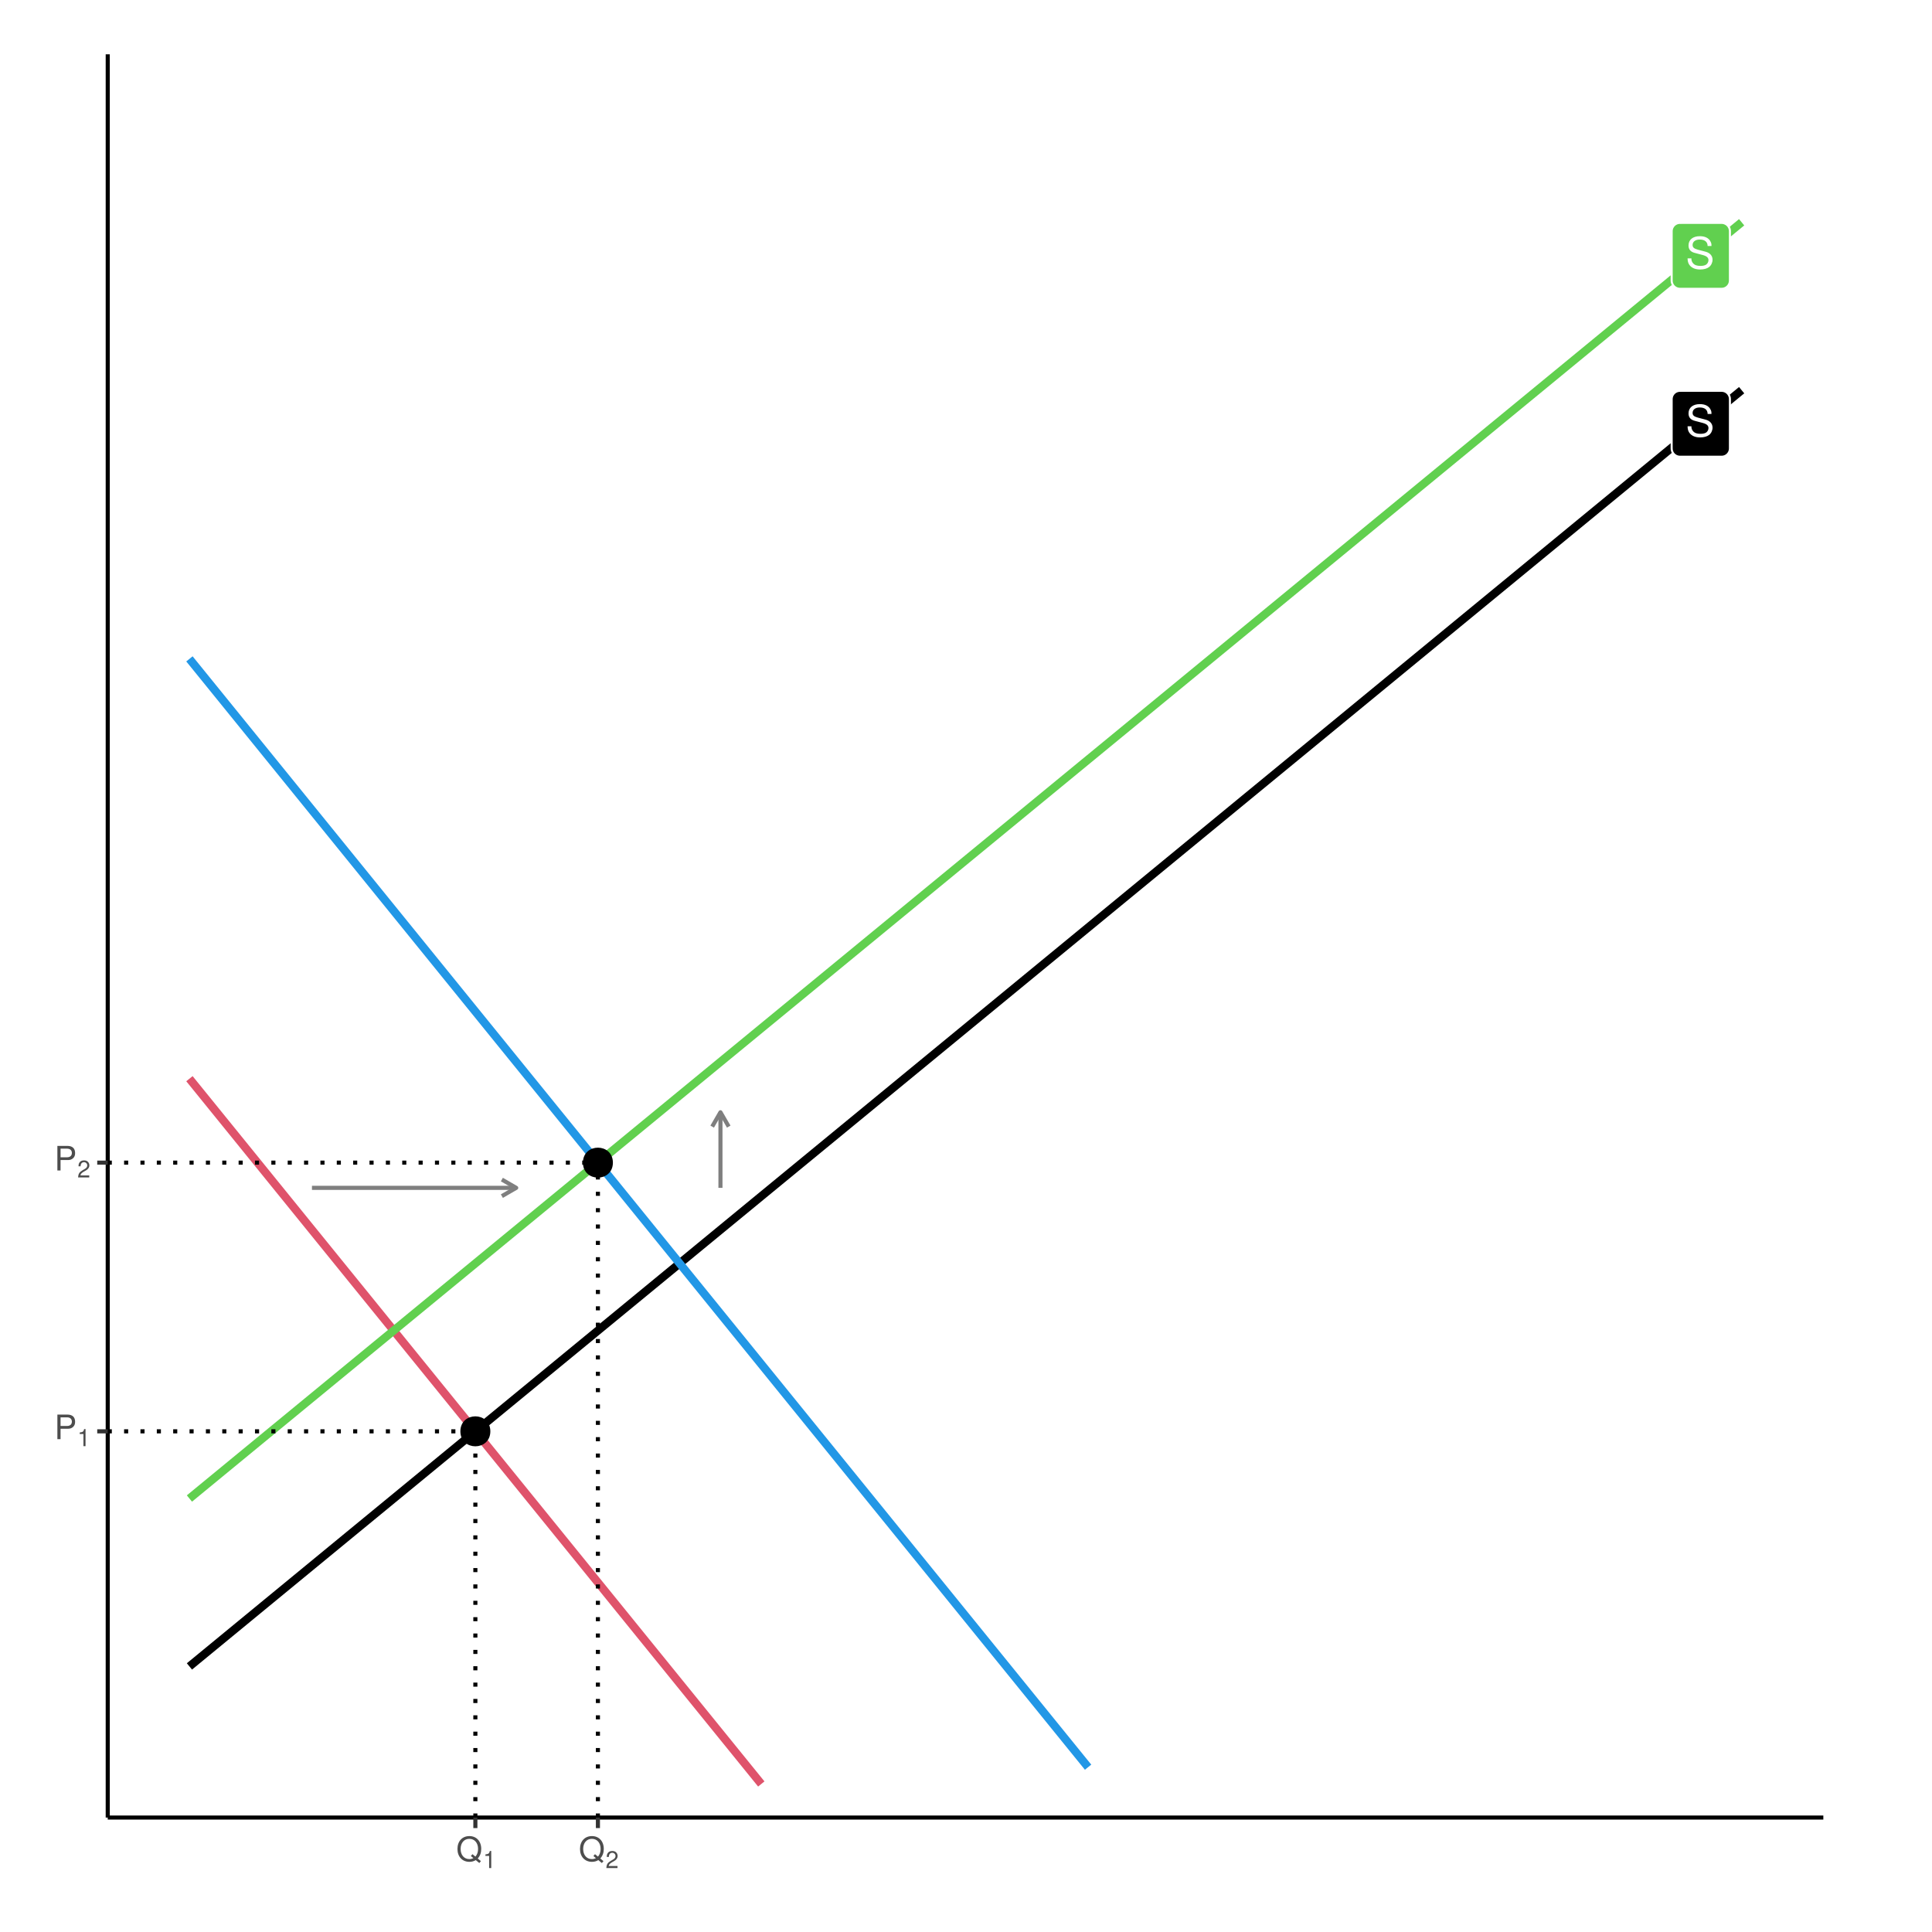 <?xml version="1.0" encoding="UTF-8"?>
<svg xmlns="http://www.w3.org/2000/svg" xmlns:xlink="http://www.w3.org/1999/xlink" width="504pt" height="504pt" viewBox="0 0 504 504" version="1.1">
<defs>
<g>
<symbol overflow="visible" id="glyph0-0">
<path style="stroke:none;" d=""/>
</symbol>
<symbol overflow="visible" id="glyph0-1">
<path style="stroke:none;" d="M 6.781 -5.859 C 6.781 -6.422 6.75 -6.594 6.562 -6.969 C 6.109 -7.922 5.141 -8.422 3.75 -8.422 C 1.922 -8.422 0.797 -7.5 0.797 -6 C 0.797 -4.984 1.328 -4.344 2.422 -4.062 L 4.484 -3.516 C 5.547 -3.234 6 -2.828 6 -2.172 C 6 -1.734 5.766 -1.281 5.422 -1.031 C 5.078 -0.781 4.562 -0.672 3.891 -0.672 C 2.984 -0.672 2.375 -0.891 1.984 -1.359 C 1.672 -1.734 1.531 -2.125 1.547 -2.641 L 0.547 -2.641 C 0.562 -1.875 0.703 -1.375 1.031 -0.922 C 1.609 -0.141 2.562 0.266 3.828 0.266 C 4.812 0.266 5.625 0.031 6.156 -0.375 C 6.719 -0.812 7.062 -1.562 7.062 -2.281 C 7.062 -3.297 6.422 -4.047 5.297 -4.359 L 3.219 -4.906 C 2.219 -5.188 1.859 -5.5 1.859 -6.141 C 1.859 -6.984 2.594 -7.547 3.703 -7.547 C 5.031 -7.547 5.766 -6.953 5.781 -5.859 Z M 6.781 -5.859 "/>
</symbol>
<symbol overflow="visible" id="glyph1-0">
<path style="stroke:none;" d=""/>
</symbol>
<symbol overflow="visible" id="glyph1-1">
<path style="stroke:none;" d="M 1.625 -2.719 L 3.641 -2.719 C 4.141 -2.719 4.531 -2.875 4.875 -3.172 C 5.266 -3.531 5.422 -3.938 5.422 -4.531 C 5.422 -5.734 4.719 -6.406 3.453 -6.406 L 0.797 -6.406 L 0.797 0 L 1.625 0 Z M 1.625 -3.438 L 1.625 -5.688 L 3.328 -5.688 C 4.109 -5.688 4.578 -5.266 4.578 -4.562 C 4.578 -3.859 4.109 -3.438 3.328 -3.438 Z M 1.625 -3.438 "/>
</symbol>
<symbol overflow="visible" id="glyph1-2">
<path style="stroke:none;" d="M 6.453 0.016 L 5.625 -0.672 C 6.234 -1.344 6.531 -2.156 6.531 -3.172 C 6.531 -5.172 5.281 -6.516 3.438 -6.516 C 1.578 -6.516 0.328 -5.172 0.328 -3.156 C 0.328 -1.156 1.578 0.203 3.438 0.203 C 4.078 0.203 4.594 0.062 5.109 -0.25 L 6.031 0.516 Z M 4.234 -1.797 L 3.828 -1.312 L 4.484 -0.766 C 4.094 -0.578 3.812 -0.516 3.422 -0.516 C 2.062 -0.516 1.156 -1.578 1.156 -3.156 C 1.156 -4.734 2.062 -5.797 3.438 -5.797 C 4.797 -5.797 5.703 -4.734 5.703 -3.172 C 5.703 -2.328 5.484 -1.703 5.016 -1.156 Z M 4.234 -1.797 "/>
</symbol>
<symbol overflow="visible" id="glyph2-0">
<path style="stroke:none;" d=""/>
</symbol>
<symbol overflow="visible" id="glyph2-1">
<path style="stroke:none;" d="M 1.594 -3.172 L 1.594 0 L 2.141 0 L 2.141 -4.453 L 1.781 -4.453 C 1.594 -3.766 1.469 -3.672 0.625 -3.562 L 0.625 -3.172 Z M 1.594 -3.172 "/>
</symbol>
<symbol overflow="visible" id="glyph2-2">
<path style="stroke:none;" d="M 3.109 -0.531 L 0.812 -0.531 C 0.875 -0.906 1.078 -1.141 1.609 -1.469 L 2.219 -1.812 C 2.828 -2.156 3.141 -2.609 3.141 -3.156 C 3.141 -3.516 3 -3.859 2.734 -4.109 C 2.484 -4.344 2.156 -4.453 1.75 -4.453 C 1.188 -4.453 0.781 -4.25 0.547 -3.875 C 0.391 -3.641 0.312 -3.359 0.312 -2.906 L 0.844 -2.906 C 0.875 -3.219 0.906 -3.391 0.984 -3.547 C 1.125 -3.812 1.406 -3.984 1.734 -3.984 C 2.219 -3.984 2.594 -3.625 2.594 -3.141 C 2.594 -2.781 2.391 -2.469 2 -2.25 L 1.438 -1.922 C 0.516 -1.391 0.266 -0.984 0.203 0 L 3.109 0 Z M 3.109 -0.531 "/>
</symbol>
</g>
<clipPath id="clip1">
  <path d="M 28.105 14.172 L 475.652 14.172 L 475.652 474.145 L 28.105 474.145 Z M 28.105 14.172 "/>
</clipPath>
<clipPath id="clip2">
  <path d="M 123 372 L 125 372 L 125 474.145 L 123 474.145 Z M 123 372 "/>
</clipPath>
<clipPath id="clip3">
  <path d="M 155 302 L 157 302 L 157 474.145 L 155 474.145 Z M 155 302 "/>
</clipPath>
<clipPath id="clip4">
  <path d="M 28.105 372 L 125 372 L 125 374 L 28.105 374 Z M 28.105 372 "/>
</clipPath>
<clipPath id="clip5">
  <path d="M 28.105 302 L 157 302 L 157 304 L 28.105 304 Z M 28.105 302 "/>
</clipPath>
</defs>
<g id="surface63">
<rect x="0" y="0" width="504" height="504" style="fill:rgb(100%,100%,100%);fill-opacity:1;stroke:none;"/>
<rect x="0" y="0" width="504" height="504" style="fill:rgb(100%,100%,100%);fill-opacity:1;stroke:none;"/>
<path style="fill:none;stroke-width:1.067;stroke-linecap:round;stroke-linejoin:round;stroke:rgb(100%,100%,100%);stroke-opacity:1;stroke-miterlimit:10;" d="M 0 504 L 504 504 L 504 0 L 0 0 Z M 0 504 "/>
<g clip-path="url(#clip1)" clip-rule="nonzero">
<path style=" stroke:none;fill-rule:nonzero;fill:rgb(100%,100%,100%);fill-opacity:1;" d="M 28.105 474.145 L 475.652 474.145 L 475.652 14.172 L 28.105 14.172 Z M 28.105 474.145 "/>
</g>
<path style="fill:none;stroke-width:2.134;stroke-linecap:butt;stroke-linejoin:round;stroke:rgb(0%,0%,0%);stroke-opacity:1;stroke-miterlimit:10;" d="M 49.418 434.719 L 70.727 417.195 L 92.039 399.672 L 113.352 382.152 L 177.289 329.582 L 198.598 312.059 L 219.91 294.539 L 305.16 224.445 L 326.469 206.922 L 347.781 189.402 L 433.031 119.309 L 454.34 101.785 "/>
<path style="fill:none;stroke-width:2.134;stroke-linecap:butt;stroke-linejoin:round;stroke:rgb(87.451%,32.549%,41.961%);stroke-opacity:1;stroke-miterlimit:10;" d="M 49.418 281.395 L 70.727 307.68 L 92.039 333.965 L 113.352 360.246 L 177.289 439.102 L 198.598 465.383 "/>
<path style="fill:none;stroke-width:2.134;stroke-linecap:butt;stroke-linejoin:round;stroke:rgb(38.039%,81.569%,30.98%);stroke-opacity:1;stroke-miterlimit:10;" d="M 49.418 390.914 L 70.727 373.391 L 155.977 303.297 L 177.289 285.777 L 198.598 268.254 L 283.848 198.16 L 305.16 180.641 L 326.469 163.117 L 390.406 110.547 L 411.719 93.027 L 433.031 75.504 L 454.34 57.98 "/>
<path style="fill:none;stroke-width:2.134;stroke-linecap:butt;stroke-linejoin:round;stroke:rgb(13.333%,59.216%,90.196%);stroke-opacity:1;stroke-miterlimit:10;" d="M 49.418 171.879 L 70.727 198.16 L 134.664 277.016 L 155.977 303.297 L 177.289 329.582 L 198.598 355.867 L 219.91 382.152 L 241.223 408.434 L 283.848 461.004 "/>
<g clip-path="url(#clip2)" clip-rule="nonzero">
<path style="fill:none;stroke-width:1.067;stroke-linecap:butt;stroke-linejoin:round;stroke:rgb(0%,0%,0%);stroke-opacity:1;stroke-dasharray:1.067,3.201;stroke-miterlimit:10;" d="M 124.008 474.145 L 124.008 373.391 "/>
</g>
<g clip-path="url(#clip3)" clip-rule="nonzero">
<path style="fill:none;stroke-width:1.067;stroke-linecap:butt;stroke-linejoin:round;stroke:rgb(0%,0%,0%);stroke-opacity:1;stroke-dasharray:1.067,3.201;stroke-miterlimit:10;" d="M 155.977 474.145 L 155.977 303.297 "/>
</g>
<g clip-path="url(#clip4)" clip-rule="nonzero">
<path style="fill:none;stroke-width:1.067;stroke-linecap:butt;stroke-linejoin:round;stroke:rgb(0%,0%,0%);stroke-opacity:1;stroke-dasharray:1.067,3.201;stroke-miterlimit:10;" d="M 28.105 373.391 L 124.008 373.391 "/>
</g>
<g clip-path="url(#clip5)" clip-rule="nonzero">
<path style="fill:none;stroke-width:1.067;stroke-linecap:butt;stroke-linejoin:round;stroke:rgb(0%,0%,0%);stroke-opacity:1;stroke-dasharray:1.067,3.201;stroke-miterlimit:10;" d="M 28.105 303.297 L 155.977 303.297 "/>
</g>
<path style="fill-rule:nonzero;fill:rgb(0%,0%,0%);fill-opacity:1;stroke-width:0.709;stroke-linecap:round;stroke-linejoin:round;stroke:rgb(0%,0%,0%);stroke-opacity:1;stroke-miterlimit:10;" d="M 127.562 373.391 C 127.562 378.129 120.453 378.129 120.453 373.391 C 120.453 368.648 127.562 368.648 127.562 373.391 "/>
<path style="fill-rule:nonzero;fill:rgb(0%,0%,0%);fill-opacity:1;stroke-width:0.709;stroke-linecap:round;stroke-linejoin:round;stroke:rgb(0%,0%,0%);stroke-opacity:1;stroke-miterlimit:10;" d="M 159.531 303.297 C 159.531 308.039 152.422 308.039 152.422 303.297 C 152.422 298.559 159.531 298.559 159.531 303.297 "/>
<path style="fill-rule:nonzero;fill:rgb(0%,0%,0%);fill-opacity:1;stroke-width:0.533;stroke-linecap:round;stroke-linejoin:round;stroke:rgb(100%,100%,100%);stroke-opacity:1;stroke-miterlimit:10;" d="M 438.246 119.148 L 449.125 119.148 L 449.039 119.148 L 449.387 119.133 L 449.727 119.062 L 450.051 118.941 L 450.352 118.766 L 450.621 118.547 L 450.852 118.285 L 451.039 117.992 L 451.176 117.672 L 451.258 117.336 L 451.285 116.988 L 451.285 104.109 L 451.258 103.762 L 451.176 103.426 L 451.039 103.105 L 450.852 102.812 L 450.621 102.551 L 450.352 102.332 L 450.051 102.156 L 449.727 102.035 L 449.387 101.965 L 449.125 101.949 L 438.246 101.949 L 438.508 101.965 L 438.16 101.949 L 437.812 101.992 L 437.48 102.09 L 437.164 102.238 L 436.879 102.434 L 436.629 102.676 L 436.422 102.953 L 436.258 103.262 L 436.148 103.59 L 436.094 103.934 L 436.086 104.109 L 436.086 116.988 L 436.094 116.816 L 436.094 117.164 L 436.148 117.504 L 436.258 117.836 L 436.422 118.145 L 436.629 118.422 L 436.879 118.66 L 437.164 118.859 L 437.48 119.008 L 437.812 119.105 L 438.16 119.148 Z M 438.246 119.148 "/>
<g style="fill:rgb(100%,100%,100%);fill-opacity:1;">
  <use xlink:href="#glyph0-1" x="439.688" y="113.843"/>
</g>
<path style="fill-rule:nonzero;fill:rgb(38.039%,81.569%,30.98%);fill-opacity:1;stroke-width:0.533;stroke-linecap:round;stroke-linejoin:round;stroke:rgb(100%,100%,100%);stroke-opacity:1;stroke-miterlimit:10;" d="M 438.246 75.34 L 449.125 75.34 L 449.039 75.34 L 449.387 75.324 L 449.727 75.258 L 450.051 75.133 L 450.352 74.961 L 450.621 74.738 L 450.852 74.48 L 451.039 74.184 L 451.176 73.867 L 451.258 73.527 L 451.285 73.18 L 451.285 60.301 L 451.258 59.953 L 451.176 59.617 L 451.039 59.297 L 450.852 59.004 L 450.621 58.742 L 450.352 58.523 L 450.051 58.352 L 449.727 58.227 L 449.387 58.156 L 449.125 58.141 L 438.246 58.141 L 438.508 58.156 L 438.16 58.145 L 437.812 58.184 L 437.48 58.281 L 437.164 58.43 L 436.879 58.629 L 436.629 58.867 L 436.422 59.148 L 436.258 59.453 L 436.148 59.785 L 436.094 60.129 L 436.086 60.301 L 436.086 73.18 L 436.094 73.008 L 436.094 73.355 L 436.148 73.699 L 436.258 74.027 L 436.422 74.336 L 436.629 74.613 L 436.879 74.855 L 437.164 75.051 L 437.48 75.199 L 437.812 75.297 L 438.16 75.34 Z M 438.246 75.34 "/>
<g style="fill:rgb(100%,100%,100%);fill-opacity:1;">
  <use xlink:href="#glyph0-1" x="439.688" y="70.038"/>
</g>
<path style="fill:none;stroke-width:1.067;stroke-linecap:butt;stroke-linejoin:round;stroke:rgb(49.804%,49.804%,49.804%);stroke-opacity:1;stroke-miterlimit:10;" d="M 81.383 309.871 L 134.664 309.871 "/>
<path style="fill:none;stroke-width:1.067;stroke-linecap:butt;stroke-linejoin:round;stroke:rgb(49.804%,49.804%,49.804%);stroke-opacity:1;stroke-miterlimit:10;" d="M 130.922 312.031 L 134.664 309.871 L 130.922 307.711 "/>
<path style="fill:none;stroke-width:1.067;stroke-linecap:butt;stroke-linejoin:round;stroke:rgb(49.804%,49.804%,49.804%);stroke-opacity:1;stroke-miterlimit:10;" d="M 187.945 309.871 L 187.945 290.156 "/>
<path style="fill:none;stroke-width:1.067;stroke-linecap:butt;stroke-linejoin:round;stroke:rgb(49.804%,49.804%,49.804%);stroke-opacity:1;stroke-miterlimit:10;" d="M 190.105 293.898 L 187.945 290.156 L 185.785 293.898 "/>
<path style="fill:none;stroke-width:1.067;stroke-linecap:butt;stroke-linejoin:round;stroke:rgb(0%,0%,0%);stroke-opacity:1;stroke-miterlimit:10;" d="M 28.105 474.145 L 28.105 14.172 "/>
<g style="fill:rgb(30.196%,30.196%,30.196%);fill-opacity:1;">
  <use xlink:href="#glyph1-1" x="14.172" y="375.431"/>
</g>
<g style="fill:rgb(30.196%,30.196%,30.196%);fill-opacity:1;">
  <use xlink:href="#glyph2-1" x="20.172" y="377.256"/>
</g>
<g style="fill:rgb(30.196%,30.196%,30.196%);fill-opacity:1;">
  <use xlink:href="#glyph1-1" x="14.172" y="305.337"/>
</g>
<g style="fill:rgb(30.196%,30.196%,30.196%);fill-opacity:1;">
  <use xlink:href="#glyph2-2" x="20.172" y="307.162"/>
</g>
<path style="fill:none;stroke-width:1.067;stroke-linecap:butt;stroke-linejoin:round;stroke:rgb(20%,20%,20%);stroke-opacity:1;stroke-miterlimit:10;" d="M 25.363 373.391 L 28.105 373.391 "/>
<path style="fill:none;stroke-width:1.067;stroke-linecap:butt;stroke-linejoin:round;stroke:rgb(20%,20%,20%);stroke-opacity:1;stroke-miterlimit:10;" d="M 25.363 303.297 L 28.105 303.297 "/>
<path style="fill:none;stroke-width:1.067;stroke-linecap:butt;stroke-linejoin:round;stroke:rgb(0%,0%,0%);stroke-opacity:1;stroke-miterlimit:10;" d="M 28.105 474.145 L 475.652 474.145 "/>
<path style="fill:none;stroke-width:1.067;stroke-linecap:butt;stroke-linejoin:round;stroke:rgb(20%,20%,20%);stroke-opacity:1;stroke-miterlimit:10;" d="M 124.008 476.887 L 124.008 474.145 "/>
<path style="fill:none;stroke-width:1.067;stroke-linecap:butt;stroke-linejoin:round;stroke:rgb(20%,20%,20%);stroke-opacity:1;stroke-miterlimit:10;" d="M 155.977 476.887 L 155.977 474.145 "/>
<g style="fill:rgb(30.196%,30.196%,30.196%);fill-opacity:1;">
  <use xlink:href="#glyph1-2" x="119.008" y="485.493"/>
</g>
<g style="fill:rgb(30.196%,30.196%,30.196%);fill-opacity:1;">
  <use xlink:href="#glyph2-1" x="126.008" y="487.318"/>
</g>
<g style="fill:rgb(30.196%,30.196%,30.196%);fill-opacity:1;">
  <use xlink:href="#glyph1-2" x="150.977" y="485.493"/>
</g>
<g style="fill:rgb(30.196%,30.196%,30.196%);fill-opacity:1;">
  <use xlink:href="#glyph2-2" x="157.977" y="487.318"/>
</g>
</g>
</svg>
